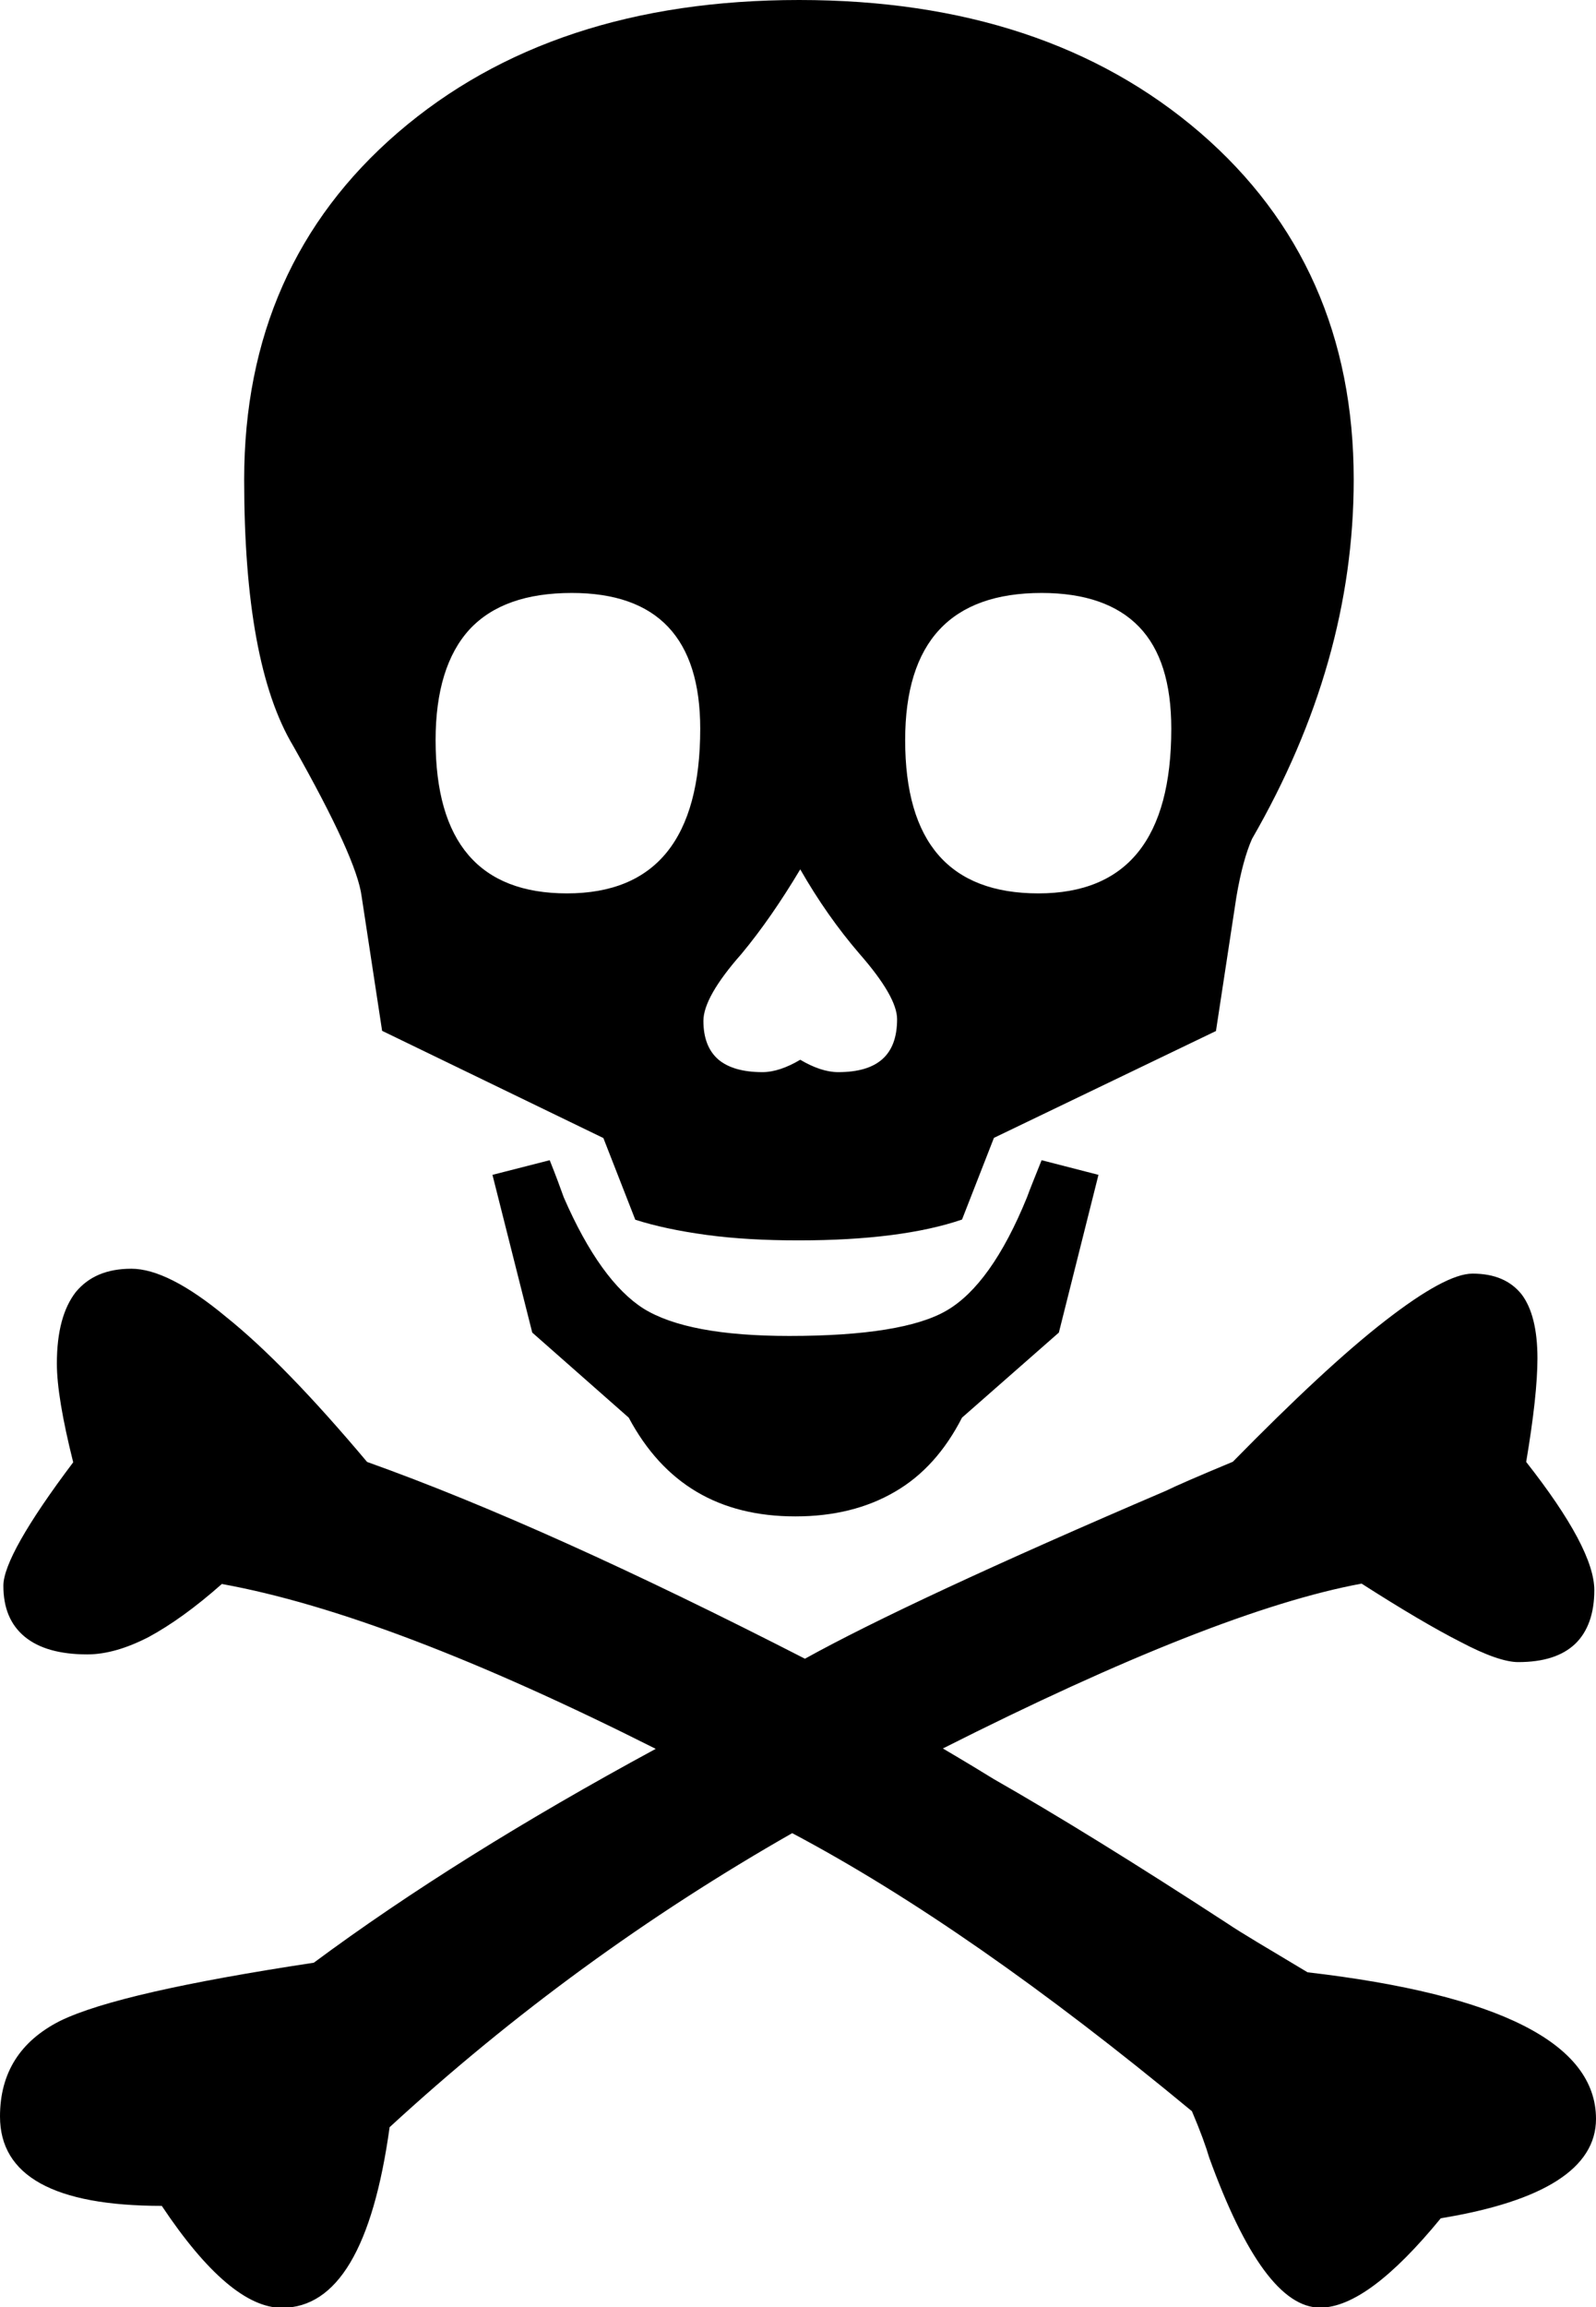 <?xml version="1.0" encoding="utf-8"?><svg version="1.1" id="Layer_1" xmlns="http://www.w3.org/2000/svg" xmlns:xlink="http://www.w3.org/1999/xlink" x="0px" y="0px" viewBox="0 0 85.04 122.88" style="enable-background:new 0 0 85.04 122.88" xml:space="preserve"><style type="text/css">.st0{fill-rule:evenodd;clip-rule:evenodd;}</style><g><path class="st0" d="M42.89,88.34c3.66-2.03,10.09-5.03,19.25-8.95c0.46-0.23,1.65-0.75,3.55-1.54c3.28-3.34,5.96-5.84,8.13-7.52 c2.14-1.66,3.69-2.5,4.64-2.5c1.18,0,2.04,0.38,2.62,1.11c0.55,0.73,0.84,1.86,0.84,3.4c0,1.31-0.2,3.14-0.6,5.52 c2.42,3.08,3.63,5.35,3.63,6.83c0,1.25-0.35,2.21-1.01,2.85c-0.69,0.66-1.7,0.98-3.05,0.98c-0.66,0-1.7-0.35-3.06-1.07 c-1.38-0.7-3.14-1.74-5.28-3.11c-5.19,0.96-12.62,3.89-22.31,8.78c1.24,0.73,2.13,1.27,2.71,1.63c3.37,1.92,7.55,4.5,12.51,7.73 c0.6,0.41,2.02,1.25,4.21,2.56c10.24,1.19,15.37,3.8,15.37,7.81c0,2.61-2.77,4.39-8.27,5.29c-2.59,3.16-4.73,4.76-6.43,4.76 c-2.02,0-3.98-2.67-5.91-7.99c-0.17-0.58-0.46-1.39-0.92-2.47c-7.9-6.54-14.99-11.47-21.3-14.81c-7.7,4.39-14.85,9.59-21.45,15.66 c-0.89,6.42-2.8,9.62-5.74,9.62c-1.84,0-3.98-1.8-6.4-5.43c-5.74,0-8.62-1.6-8.62-4.76c0-2.32,1.07-4.01,3.2-5.09 c2.13-1.04,6.66-2.06,13.52-3.1c5.1-3.78,11.18-7.58,18.22-11.39c-9.46-4.76-17.15-7.7-23.12-8.78c-1.41,1.25-2.71,2.18-3.89,2.82 c-1.18,0.61-2.28,0.93-3.28,0.93c-1.47,0-2.57-0.32-3.32-0.93c-0.78-0.64-1.15-1.54-1.15-2.73c0-1.07,1.24-3.28,3.72-6.57 c-0.58-2.32-0.87-4.06-0.87-5.26c0-1.71,0.35-2.96,1.01-3.81C4.73,67.98,5.7,67.57,7,67.57c1.29,0,2.97,0.84,5.04,2.56 c2.11,1.69,4.61,4.27,7.52,7.73C26.06,80.18,33.81,83.69,42.89,88.34L42.89,88.34L42.89,88.34z M52.96,60.6l-1.7,4.35 c-2.13,0.73-5.05,1.11-8.71,1.11c-1.78,0-3.43-0.09-4.9-0.29c-1.47-0.2-2.74-0.47-3.8-0.81l-1.7-4.35L20.36,54.9l-1.09-7.15 c-0.17-1.36-1.39-4.03-3.64-8.01c-1.76-2.93-2.62-7.67-2.62-14.2c0-7.61,2.74-13.78,8.19-18.48C26.67,2.35,33.79,0,42.58,0 c8.76,0,15.88,2.35,21.36,7.06c5.45,4.7,8.19,10.87,8.19,18.48c0,6.54-1.82,12.9-5.42,19.14c-0.31,0.7-0.6,1.72-0.83,3.08 l-1.09,7.15L52.96,60.6L52.96,60.6L52.96,60.6z M58.53,62.57l-2.11,8.4l-5.16,4.53c-0.89,1.74-2.07,3.08-3.58,3.95 c-1.49,0.87-3.25,1.31-5.3,1.31c-4.07,0-7-1.74-8.88-5.26l-5.14-4.53l-2.12-8.4l3.05-0.78c0.35,0.87,0.58,1.51,0.75,1.98 c1.3,2.99,2.74,4.97,4.26,5.93c1.56,0.96,4.12,1.45,7.76,1.45c4.04,0,6.86-0.46,8.39-1.36c1.56-0.91,3-2.9,4.27-6.02 c0.17-0.47,0.43-1.1,0.78-1.98L58.53,62.57L58.53,62.57L58.53,62.57z M42.64,46.3c-1.01,1.69-2.05,3.2-3.13,4.5 c-1.36,1.54-2.03,2.73-2.03,3.57c0,0.9,0.26,1.6,0.81,2.07c0.52,0.43,1.29,0.66,2.34,0.66c0.6,0,1.29-0.23,2.01-0.66 c0.72,0.43,1.41,0.66,2.02,0.66c2.11,0,3.14-0.92,3.14-2.82c0-0.79-0.66-1.95-2.01-3.49C44.63,49.44,43.59,47.96,42.64,46.3 L42.64,46.3z M23.21,39.42c0,5.43,2.33,8.16,7,8.16c4.73,0,7.1-2.93,7.1-8.77c0-4.82-2.28-7.23-6.84-7.23 c-2.41,0-4.23,0.63-5.45,1.94C23.82,34.83,23.21,36.81,23.21,39.42L23.21,39.42L23.21,39.42z M48.23,39.42 c0,5.43,2.36,8.16,7.1,8.16c4.72,0,7.08-2.93,7.08-8.77c0-2.44-0.57-4.24-1.72-5.43c-1.15-1.19-2.88-1.8-5.19-1.8 C50.66,31.58,48.23,34.19,48.23,39.42L48.23,39.42L48.23,39.42z"/></g></svg>
